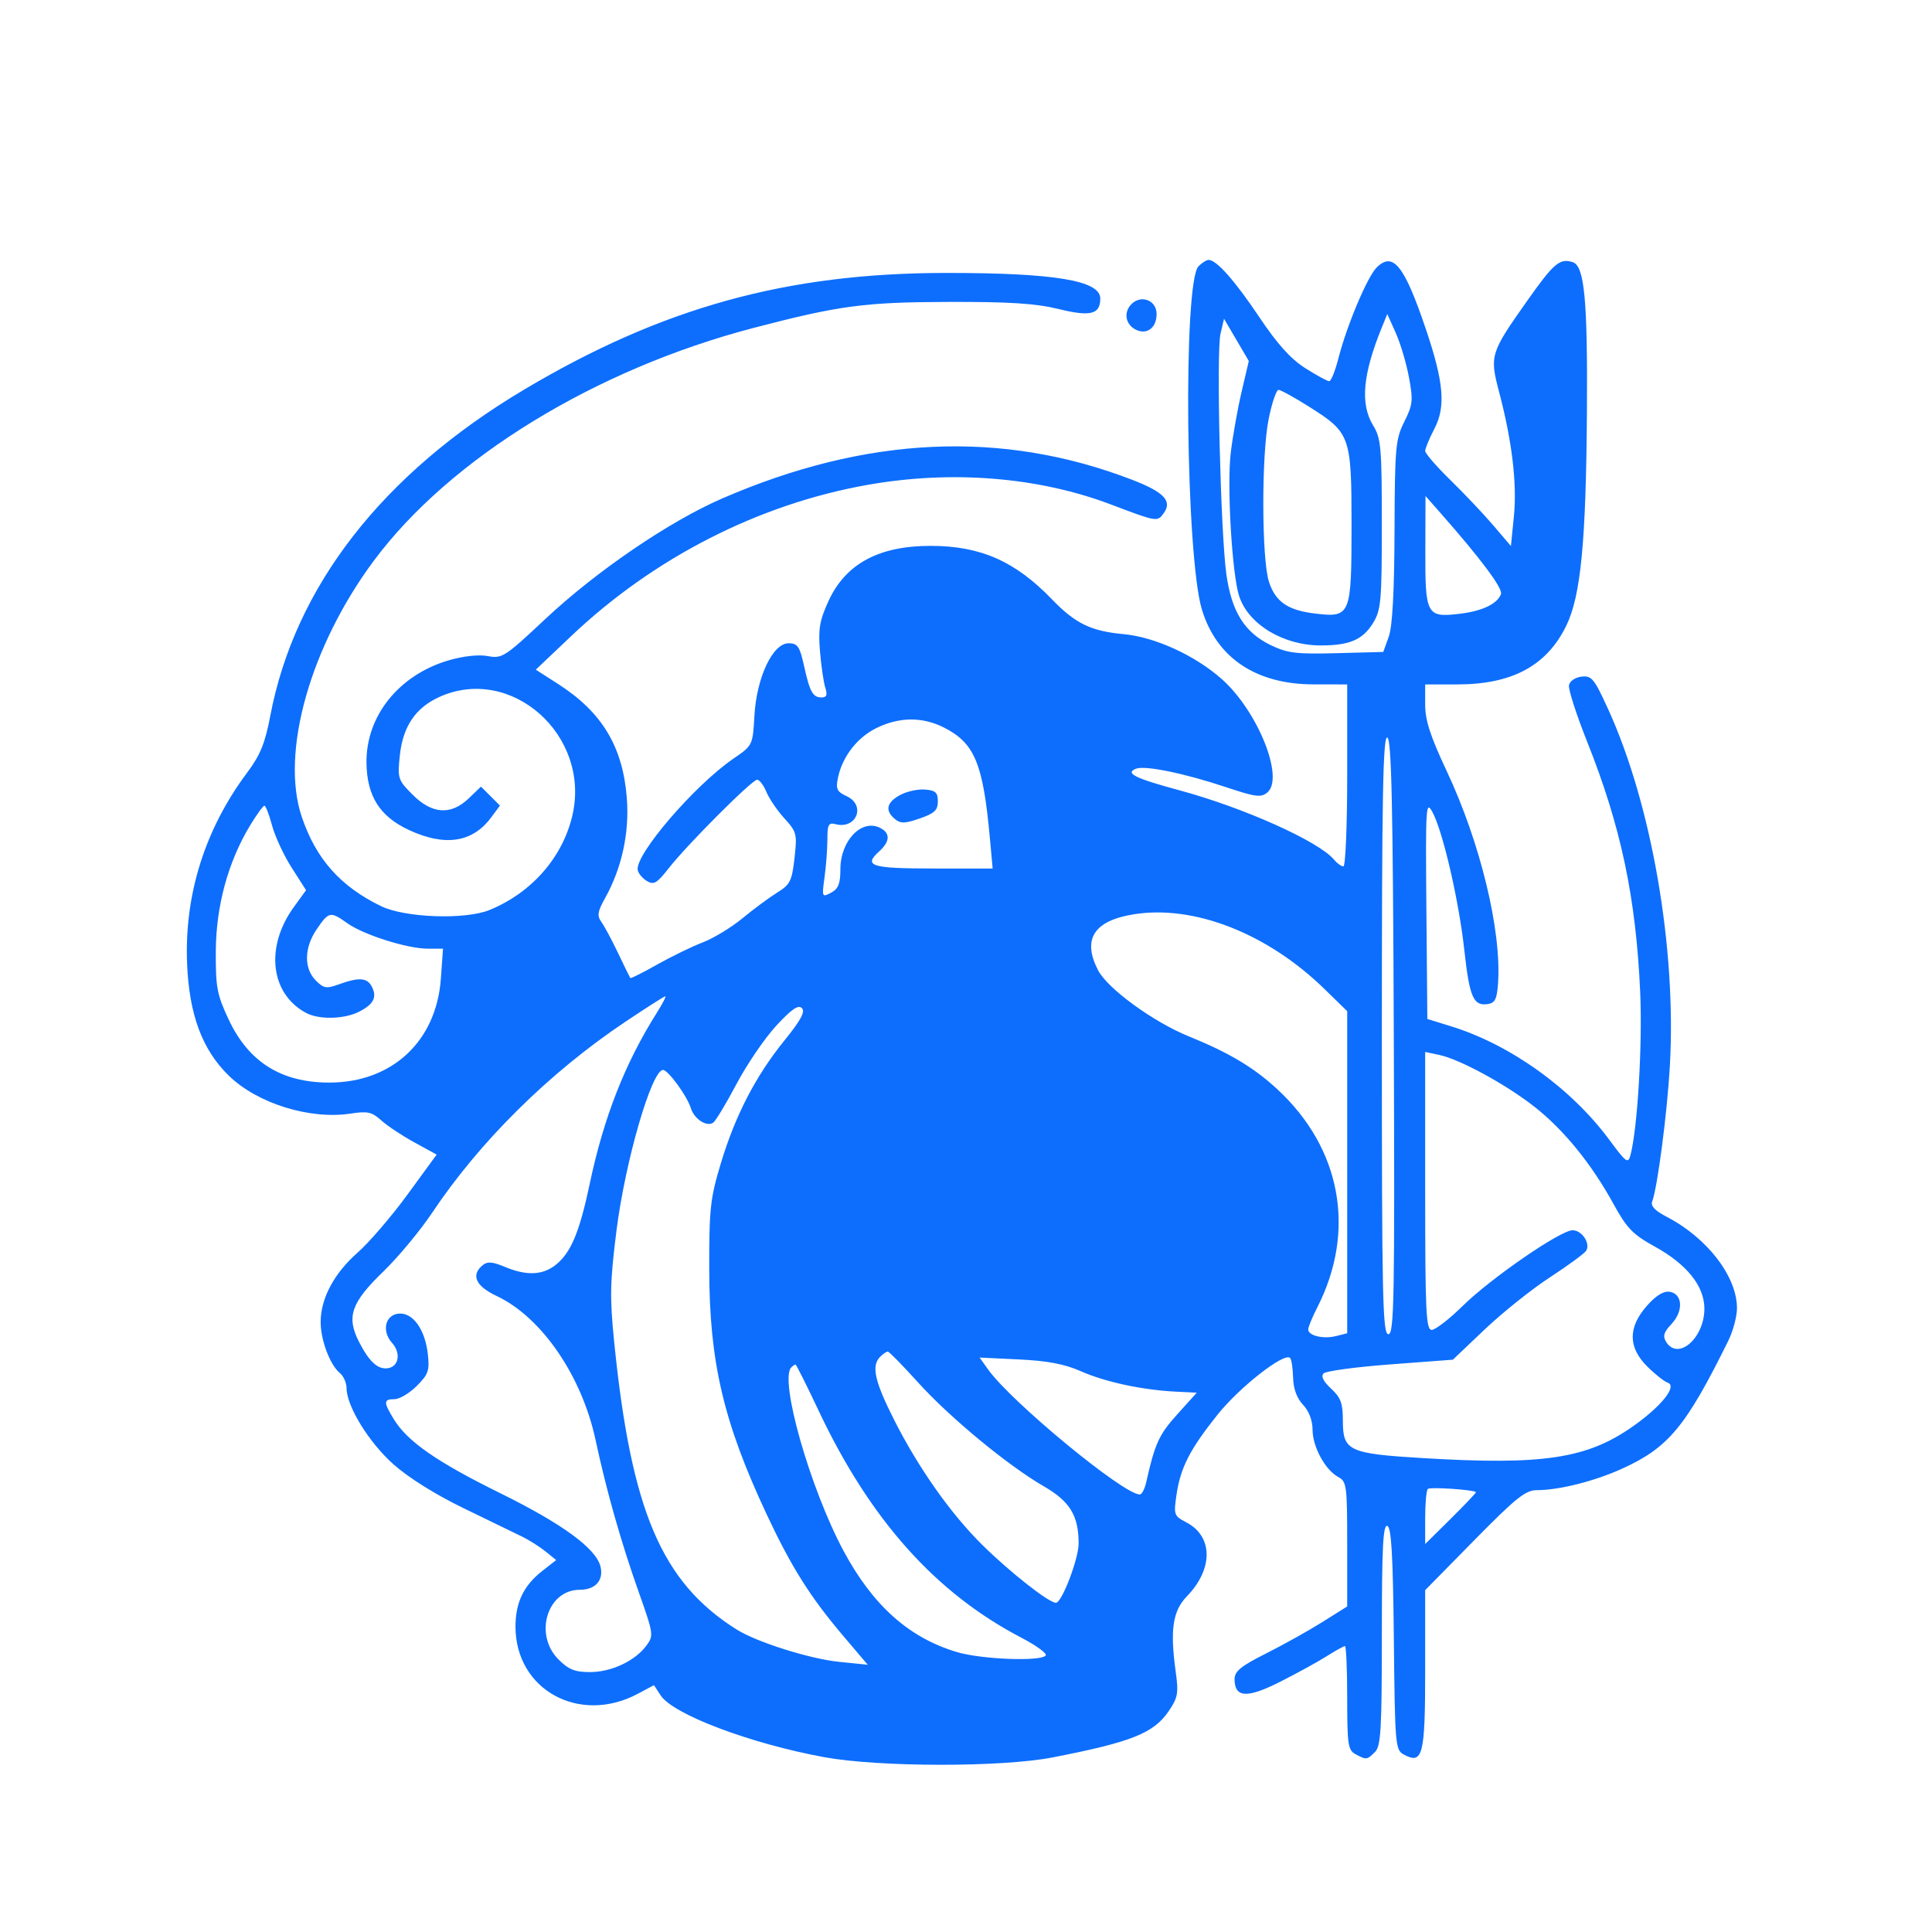 <svg xmlns="http://www.w3.org/2000/svg" width="446" height="446" viewBox="0 0 446 446" version="1.1"><path d="" stroke="none" fill="#0d6efd" fill-rule="evenodd"/><path d="M 276.676 61.467 C 273.070 65.073, 273.707 128.490, 277.471 140.764 C 280.888 151.905, 289.970 157.973, 303.250 157.990 L 311 158 311 179 C 311 190.550, 310.605 200, 310.122 200 C 309.640 200, 308.663 199.299, 307.952 198.442 C 304.450 194.223, 287.070 186.430, 272.236 182.429 C 261.968 179.659, 259.598 178.475, 262.272 177.449 C 264.363 176.647, 273.526 178.540, 283.191 181.771 C 289.821 183.988, 291.112 184.152, 292.548 182.960 C 296.565 179.626, 290.385 164.185, 282.073 156.789 C 275.918 151.313, 266.623 147.054, 259.374 146.388 C 251.847 145.697, 248.223 143.936, 242.844 138.354 C 234.366 129.557, 226.374 126.030, 214.876 126.011 C 202.910 125.991, 195.194 130.151, 191.260 138.742 C 189.191 143.263, 188.863 145.192, 189.290 150.333 C 189.572 153.725, 190.124 157.512, 190.518 158.750 C 191.051 160.427, 190.836 161, 189.676 161 C 187.632 161, 186.960 159.787, 185.592 153.627 C 184.605 149.186, 184.130 148.500, 182.036 148.500 C 178.380 148.500, 174.656 156.399, 174.158 165.210 C 173.771 172.062, 173.771 172.062, 169.259 175.165 C 160.240 181.371, 146.527 197.358, 147.219 200.861 C 147.373 201.645, 148.331 202.784, 149.348 203.393 C 150.918 204.334, 151.663 203.900, 154.318 200.500 C 158.597 195.019, 173.594 180, 174.788 180 C 175.321 180, 176.286 181.276, 176.932 182.835 C 177.578 184.395, 179.449 187.141, 181.091 188.939 C 183.916 192.031, 184.040 192.523, 183.409 198.101 C 182.811 203.389, 182.399 204.208, 179.411 206.055 C 177.580 207.187, 173.981 209.848, 171.415 211.968 C 168.849 214.089, 164.711 216.602, 162.220 217.554 C 159.729 218.505, 154.996 220.806, 151.704 222.667 C 148.411 224.528, 145.623 225.927, 145.507 225.775 C 145.392 225.624, 144.117 223.025, 142.674 220 C 141.231 216.975, 139.494 213.735, 138.813 212.801 C 137.796 211.405, 137.954 210.423, 139.698 207.301 C 143.527 200.445, 145.311 192.293, 144.713 184.382 C 143.807 172.404, 139.025 164.433, 128.817 157.882 L 123.689 154.592 131.818 146.878 C 150.951 128.720, 175.213 116.346, 200.371 111.915 C 219.795 108.493, 239.721 110.113, 256.500 116.476 C 267.055 120.479, 267.163 120.498, 268.611 118.518 C 270.694 115.668, 268.764 113.611, 261.312 110.742 C 231.326 99.197, 200.012 100.629, 166.719 115.069 C 154.479 120.378, 137.628 131.870, 125.786 142.986 C 116.544 151.660, 115.904 152.073, 112.620 151.457 C 110.525 151.064, 107 151.440, 103.651 152.413 C 92.099 155.771, 84.455 165.285, 84.603 176.122 C 84.707 183.792, 87.668 188.471, 94.404 191.608 C 102.706 195.473, 109.074 194.508, 113.360 188.735 L 115.414 185.969 113.225 183.780 L 111.036 181.591 108.213 184.296 C 104.096 188.241, 99.762 187.962, 95.264 183.464 C 91.874 180.074, 91.751 179.702, 92.291 174.471 C 92.985 167.742, 95.898 163.404, 101.401 160.905 C 117.993 153.371, 136.407 169.728, 132.141 188.211 C 129.902 197.910, 122.728 206.103, 113 210.072 C 107.382 212.364, 93.507 211.872, 87.969 209.185 C 78.574 204.625, 72.944 198.286, 69.664 188.572 C 64.677 173.804, 71.602 149.199, 86.308 129.431 C 103.905 105.776, 137.398 85.250, 174 75.689 C 193.763 70.527, 199.620 69.747, 219 69.697 C 233.123 69.660, 239.127 70.049, 244.379 71.340 C 251.741 73.150, 254 72.580, 254 68.913 C 254 64.751, 243.435 62.998, 218.418 63.007 C 181.650 63.020, 152.852 70.980, 121 89.934 C 88.286 109.402, 68.053 135.413, 62.387 165.284 C 61.187 171.606, 60.085 174.309, 57.046 178.375 C 47.309 191.407, 42.553 206.519, 43.188 222.407 C 43.661 234.226, 46.676 242.330, 52.831 248.327 C 59.426 254.752, 71.573 258.518, 81 257.062 C 84.848 256.467, 85.863 256.695, 88.007 258.638 C 89.387 259.887, 92.829 262.175, 95.658 263.722 L 100.801 266.535 94.107 275.710 C 90.425 280.756, 85.230 286.806, 82.563 289.154 C 77.138 293.929, 74.055 299.696, 74.022 305.128 C 73.997 309.281, 76.155 315.054, 78.442 316.952 C 79.299 317.663, 80 319.226, 80 320.426 C 80 324.606, 85.138 332.963, 90.823 338.030 C 94.260 341.093, 100.581 345.052, 106.984 348.150 C 112.768 350.949, 118.857 353.906, 120.516 354.721 C 122.175 355.536, 124.627 357.089, 125.964 358.172 L 128.395 360.140 125.178 362.658 C 120.887 366.016, 119 369.935, 119 375.490 C 119 390.129, 133.794 398.218, 147.314 390.972 L 150.964 389.015 152.521 391.391 C 155.398 395.782, 173.208 402.506, 190.263 405.641 C 202.867 407.957, 231.247 407.989, 243 405.699 C 261.236 402.147, 266.328 400.115, 269.805 395 C 271.908 391.906, 272.096 390.862, 271.422 386 C 270.070 376.239, 270.710 371.895, 273.997 368.503 C 280.138 362.167, 280.054 354.631, 273.806 351.400 C 271.037 349.968, 270.927 349.663, 271.573 345.197 C 272.494 338.837, 274.640 334.629, 281.066 326.578 C 286.141 320.221, 296.474 312.140, 297.814 313.481 C 298.142 313.809, 298.454 315.849, 298.509 318.015 C 298.573 320.593, 299.366 322.761, 300.804 324.291 C 302.183 325.759, 303.001 327.907, 303.004 330.064 C 303.008 333.996, 305.929 339.356, 308.946 340.971 C 310.872 342.002, 311 342.969, 311 356.458 L 311 370.846 305.250 374.456 C 302.087 376.442, 296.238 379.707, 292.250 381.711 C 286.445 384.628, 285 385.808, 285 387.628 C 285 391.923, 287.840 392.106, 295.406 388.295 C 299.249 386.360, 304.096 383.702, 306.177 382.388 C 308.258 381.075, 310.194 380, 310.480 380 C 310.766 380, 311 385.384, 311 391.965 C 311 402.771, 311.187 404.030, 312.934 404.965 C 315.436 406.304, 315.569 406.288, 317.429 404.429 C 318.775 403.082, 319 399.205, 319 377.345 C 319 357.380, 319.272 351.924, 320.250 352.250 C 321.197 352.565, 321.565 358.876, 321.767 378.307 C 322.024 402.981, 322.111 403.989, 324.081 405.043 C 328.468 407.391, 329 405.270, 329 385.421 L 329 367.086 340.352 355.543 C 349.988 345.745, 352.172 344, 354.803 344 C 359.916 344, 368.130 341.926, 374.500 339.027 C 385.174 334.170, 389.192 329.324, 398.981 309.500 C 400.067 307.300, 400.966 303.955, 400.978 302.066 C 401.025 294.716, 394.104 285.713, 384.667 280.850 C 382.118 279.536, 381.021 278.387, 381.393 277.418 C 382.618 274.227, 384.882 256.864, 385.491 246 C 387.013 218.824, 381.276 185.704, 371.235 163.699 C 368.016 156.646, 367.428 155.927, 365.096 156.199 C 363.628 156.371, 362.379 157.229, 362.196 158.194 C 362.020 159.125, 363.903 164.975, 366.381 171.194 C 374.183 190.768, 377.646 207.105, 378.633 229 C 379.180 241.149, 378.019 260.577, 376.378 266.714 C 375.846 268.702, 375.355 268.344, 371.578 263.214 C 362.800 251.294, 348.712 241.169, 335.002 236.928 L 329.500 235.226 329.280 209.863 C 329.074 186.093, 329.161 184.685, 330.665 187.447 C 333.077 191.876, 336.775 207.867, 338.035 219.321 C 339.232 230.192, 340.126 232.268, 343.412 231.798 C 345.113 231.555, 345.559 230.675, 345.817 227.050 C 346.681 214.939, 341.753 194.545, 333.955 177.961 C 330.208 169.990, 329 166.273, 329 162.711 L 329 158 336.374 158 C 349.059 158, 357.036 153.714, 361.559 144.470 C 364.930 137.578, 366.136 125.106, 366.340 95 C 366.515 69.270, 365.768 61.378, 363.075 60.524 C 360.058 59.566, 358.711 60.711, 352.494 69.518 C 344.034 81.502, 343.853 82.092, 346.070 90.500 C 349.054 101.818, 350.232 111.707, 349.485 119.154 L 348.792 126.046 344.718 121.273 C 342.477 118.648, 338.024 113.943, 334.822 110.817 C 331.620 107.692, 329 104.668, 329 104.098 C 329 103.528, 329.959 101.222, 331.131 98.973 C 333.788 93.876, 333.303 88.231, 329.155 75.959 C 324.179 61.237, 321.572 57.984, 317.785 61.770 C 315.629 63.926, 310.888 75.199, 308.961 82.750 C 308.225 85.638, 307.273 88, 306.846 88 C 306.419 88, 303.937 86.648, 301.331 84.995 C 297.975 82.867, 294.884 79.439, 290.735 73.245 C 285.075 64.796, 280.831 60, 279.016 60 C 278.536 60, 277.483 60.660, 276.676 61.467 M 261.200 70.200 C 259.361 72.039, 259.770 74.807, 262.064 76.034 C 264.666 77.427, 267 75.748, 267 72.485 C 267 69.335, 263.459 67.941, 261.200 70.200 M 319.029 75.500 C 314.573 86.426, 313.962 93.250, 316.996 98.226 C 318.811 101.202, 318.993 103.272, 318.993 121 C 318.993 138.729, 318.811 140.797, 316.996 143.775 C 314.610 147.688, 311.573 149, 304.903 149 C 296.224 149, 288.163 144.120, 286.047 137.585 C 284.401 132.499, 283.207 112.031, 284.118 104.500 C 284.584 100.650, 285.712 94.315, 286.625 90.421 L 288.285 83.342 285.425 78.462 L 282.565 73.582 281.752 77.041 C 280.757 81.276, 281.765 122.836, 283.098 132.499 C 284.296 141.184, 287.292 145.995, 293.322 148.914 C 297.188 150.785, 299.198 151.032, 308.551 150.785 L 319.326 150.500 320.587 147 C 321.439 144.635, 321.873 136.725, 321.924 122.610 C 321.994 103.240, 322.159 101.402, 324.177 97.361 C 326.146 93.417, 326.249 92.440, 325.254 87.092 C 324.650 83.842, 323.277 79.229, 322.204 76.841 L 320.253 72.500 319.029 75.500 M 292.863 96.750 C 291.181 105.081, 291.237 129.159, 292.951 134.353 C 294.473 138.962, 297.315 140.895, 303.685 141.649 C 311.776 142.607, 312 142.059, 312 121.333 C 312 100.658, 311.736 99.914, 302.275 93.934 C 298.850 91.770, 295.639 90, 295.138 90 C 294.637 90, 293.613 93.037, 292.863 96.750 M 329.038 127.128 C 328.993 141.963, 329.336 142.594, 336.941 141.693 C 342.159 141.075, 345.621 139.429, 346.496 137.151 C 346.984 135.879, 341.914 129.076, 332.598 118.500 L 329.075 114.500 329.038 127.128 M 202.274 168.093 C 197.818 170.299, 194.396 174.770, 193.417 179.665 C 192.923 182.136, 193.240 182.788, 195.415 183.779 C 199.976 185.857, 197.736 191.528, 192.858 190.253 C 191.277 189.839, 191 190.360, 191 193.744 C 191 195.931, 190.707 199.861, 190.348 202.477 C 189.713 207.112, 189.751 207.204, 191.848 206.081 C 193.531 205.180, 194 204.006, 194 200.687 C 194 194.013, 198.957 188.904, 203.250 191.153 C 205.561 192.364, 205.463 194.271, 202.976 196.522 C 199.234 199.908, 201.043 200.486, 215.408 200.493 L 229.153 200.500 228.515 193.500 C 226.941 176.245, 225.010 171.576, 217.956 167.977 C 212.961 165.429, 207.576 165.469, 202.274 168.093 M 319 238.917 C 319 299.798, 319.179 308, 320.507 308 C 321.837 308, 321.984 299.957, 321.757 239.333 C 321.555 185.473, 321.230 170.577, 320.250 170.250 C 319.258 169.919, 319 184.094, 319 238.917 M 207.750 183.547 C 204.648 185.258, 204.251 187.134, 206.582 189.068 C 207.892 190.156, 208.882 190.134, 212.332 188.941 C 215.727 187.767, 216.500 187.036, 216.500 185 C 216.500 182.941, 215.971 182.459, 213.500 182.265 C 211.850 182.136, 209.262 182.713, 207.750 183.547 M 57.696 190.618 C 52.645 198.981, 49.875 209.162, 49.818 219.574 C 49.773 227.909, 50.088 229.590, 52.765 235.312 C 57.375 245.162, 64.934 249.912, 76 249.912 C 90.506 249.912, 100.738 240.389, 101.773 225.925 L 102.269 219 98.723 219 C 94.035 219, 83.939 215.805, 80.187 213.133 C 76.255 210.333, 75.918 210.400, 73.099 214.539 C 70.194 218.804, 70.123 223.568, 72.922 226.366 C 74.738 228.182, 75.345 228.277, 78.305 227.207 C 82.875 225.554, 84.771 225.691, 85.830 227.750 C 87.086 230.193, 86.287 231.800, 82.959 233.521 C 79.538 235.290, 73.706 235.443, 70.684 233.843 C 62.412 229.461, 61.143 218.616, 67.825 209.402 L 70.655 205.500 67.343 200.322 C 65.521 197.474, 63.481 193.087, 62.808 190.572 C 62.135 188.058, 61.338 186, 61.035 186 C 60.733 186, 59.230 188.078, 57.696 190.618 M 261.687 211.072 C 252.493 212.563, 249.789 216.824, 253.492 223.985 C 255.679 228.213, 266.227 235.904, 274.390 239.222 C 283.709 243.009, 289.382 246.389, 294.795 251.379 C 309.611 265.035, 313.125 284.114, 304.087 301.829 C 302.939 304.079, 302 306.358, 302 306.893 C 302 308.338, 305.470 309.171, 308.415 308.432 L 311 307.783 311 270.607 L 311 233.432 305.750 228.310 C 292.576 215.458, 275.596 208.815, 261.687 211.072 M 144.316 235.906 C 126.764 247.665, 110.758 263.497, 99.738 280 C 96.984 284.125, 91.924 290.212, 88.494 293.526 C 81.062 300.707, 79.927 303.976, 82.865 309.736 C 85.276 314.461, 87.315 316.279, 89.690 315.821 C 92.113 315.355, 92.547 312.262, 90.507 310.008 C 88.072 307.317, 88.902 303.560, 92 303.251 C 95.278 302.924, 98.114 306.834, 98.761 312.571 C 99.192 316.395, 98.891 317.263, 96.202 319.952 C 94.525 321.629, 92.219 323, 91.077 323 C 88.521 323, 88.495 323.659, 90.893 327.593 C 94.038 332.750, 100.817 337.470, 115.391 344.654 C 129.792 351.751, 137.566 357.424, 138.615 361.601 C 139.417 364.796, 137.464 367, 133.832 367 C 126.333 367, 123.178 377.332, 128.923 383.077 C 131.256 385.410, 132.722 386, 136.189 386 C 141.120 386, 146.596 383.434, 149.208 379.899 C 150.932 377.565, 150.885 377.231, 147.437 367.500 C 143.375 356.038, 139.964 344.019, 137.504 332.500 C 134.321 317.600, 125.019 304.050, 114.618 299.160 C 109.811 296.901, 108.660 294.357, 111.413 292.073 C 112.504 291.167, 113.669 291.253, 116.535 292.450 C 121.524 294.535, 125.220 294.401, 128.238 292.027 C 131.774 289.246, 133.769 284.509, 136.140 273.263 C 139.370 257.948, 144.278 245.440, 151.624 233.803 C 152.945 231.711, 153.824 230, 153.578 230 C 153.332 230, 149.164 232.658, 144.316 235.906 M 179.194 236.790 C 176.554 239.647, 172.426 245.701, 170.022 250.242 C 167.617 254.784, 165.191 258.806, 164.629 259.180 C 163.096 260.201, 160.226 258.300, 159.452 255.751 C 158.622 253.019, 154.224 247, 153.058 247 C 150.435 247, 144.327 268.093, 142.310 284.110 C 140.823 295.927, 140.747 299.498, 141.771 309.673 C 145.702 348.758, 152.685 365.194, 170.014 376.148 C 174.607 379.051, 186.861 382.930, 193.632 383.624 L 200.313 384.308 194.571 377.540 C 187.017 368.635, 182.650 361.690, 176.953 349.519 C 167.004 328.261, 163.756 314.384, 163.726 293 C 163.706 278.992, 163.965 276.637, 166.409 268.537 C 169.757 257.445, 174.449 248.387, 181.115 240.150 C 184.882 235.495, 185.935 233.535, 185.112 232.712 C 184.289 231.889, 182.730 232.964, 179.194 236.790 M 329 274.921 C 329 302.970, 329.191 307, 330.521 307 C 331.358 307, 334.572 304.511, 337.662 301.470 C 344.161 295.074, 360.242 284, 363.030 284 C 365.194 284, 367.209 287.044, 366.164 288.735 C 365.780 289.355, 362.022 292.112, 357.811 294.861 C 353.600 297.609, 346.833 303.014, 342.773 306.870 L 335.391 313.882 320.969 314.968 C 313.037 315.564, 306.100 316.500, 305.554 317.046 C 304.897 317.703, 305.481 318.891, 307.281 320.560 C 309.532 322.647, 310 323.931, 310 328.017 C 310 334.942, 311.365 335.575, 328.500 336.604 C 356.215 338.269, 366.340 336.740, 376.931 329.291 C 383.525 324.653, 387.259 319.983, 385 319.199 C 384.175 318.913, 382.038 317.221, 380.250 315.439 C 375.832 311.035, 375.798 306.439, 380.148 301.485 C 382.233 299.110, 384.005 298.001, 385.398 298.200 C 388.440 298.634, 388.691 302.635, 385.866 305.643 C 384.058 307.567, 383.797 308.454, 384.642 309.795 C 387.406 314.177, 393.455 308.895, 393.455 302.099 C 393.455 296.900, 389.435 291.870, 382.002 287.769 C 376.912 284.960, 375.565 283.567, 372.438 277.874 C 367.373 268.653, 360.994 260.810, 354.242 255.505 C 347.665 250.337, 337.015 244.538, 332.250 243.529 L 329 242.841 329 274.921 M 203.200 313.200 C 201.107 315.293, 201.878 318.799, 206.407 327.770 C 212.004 338.855, 219.489 349.468, 226.786 356.663 C 233.217 363.003, 242.126 370, 243.769 370 C 245.119 370, 249 359.856, 249 356.329 C 249 349.904, 247.009 346.617, 241.010 343.144 C 232.631 338.291, 219.258 327.245, 211.885 319.085 C 208.373 315.199, 205.252 312.015, 204.950 312.010 C 204.648 312.004, 203.860 312.540, 203.200 313.200 M 228.083 316.116 C 233.426 323.620, 259.353 345, 263.109 345 C 263.578 345, 264.241 343.762, 264.581 342.250 C 266.609 333.244, 267.545 331.188, 271.731 326.542 L 276.272 321.500 271.386 321.257 C 263.672 320.872, 255.137 319.036, 249.517 316.550 C 245.773 314.894, 241.823 314.141, 235.242 313.826 L 226.142 313.391 228.083 316.116 M 182.667 315.667 C 179.853 318.480, 187.013 343.620, 194.722 358 C 201.494 370.630, 209.867 378.102, 220.932 381.387 C 226.668 383.091, 240.512 383.599, 241.414 382.139 C 241.707 381.665, 239.146 379.816, 235.723 378.030 C 215.936 367.705, 200.828 350.770, 188.963 325.617 C 186.209 319.778, 183.815 315, 183.644 315 C 183.473 315, 183.033 315.300, 182.667 315.667 M 329.607 343.726 C 329.273 344.060, 329 347.057, 329 350.385 L 329 356.437 334.974 350.526 C 338.259 347.275, 340.847 344.539, 340.724 344.447 C 339.950 343.870, 330.102 343.231, 329.607 343.726" stroke="none" fill="#0d6efd" fill-rule="evenodd"/></svg>